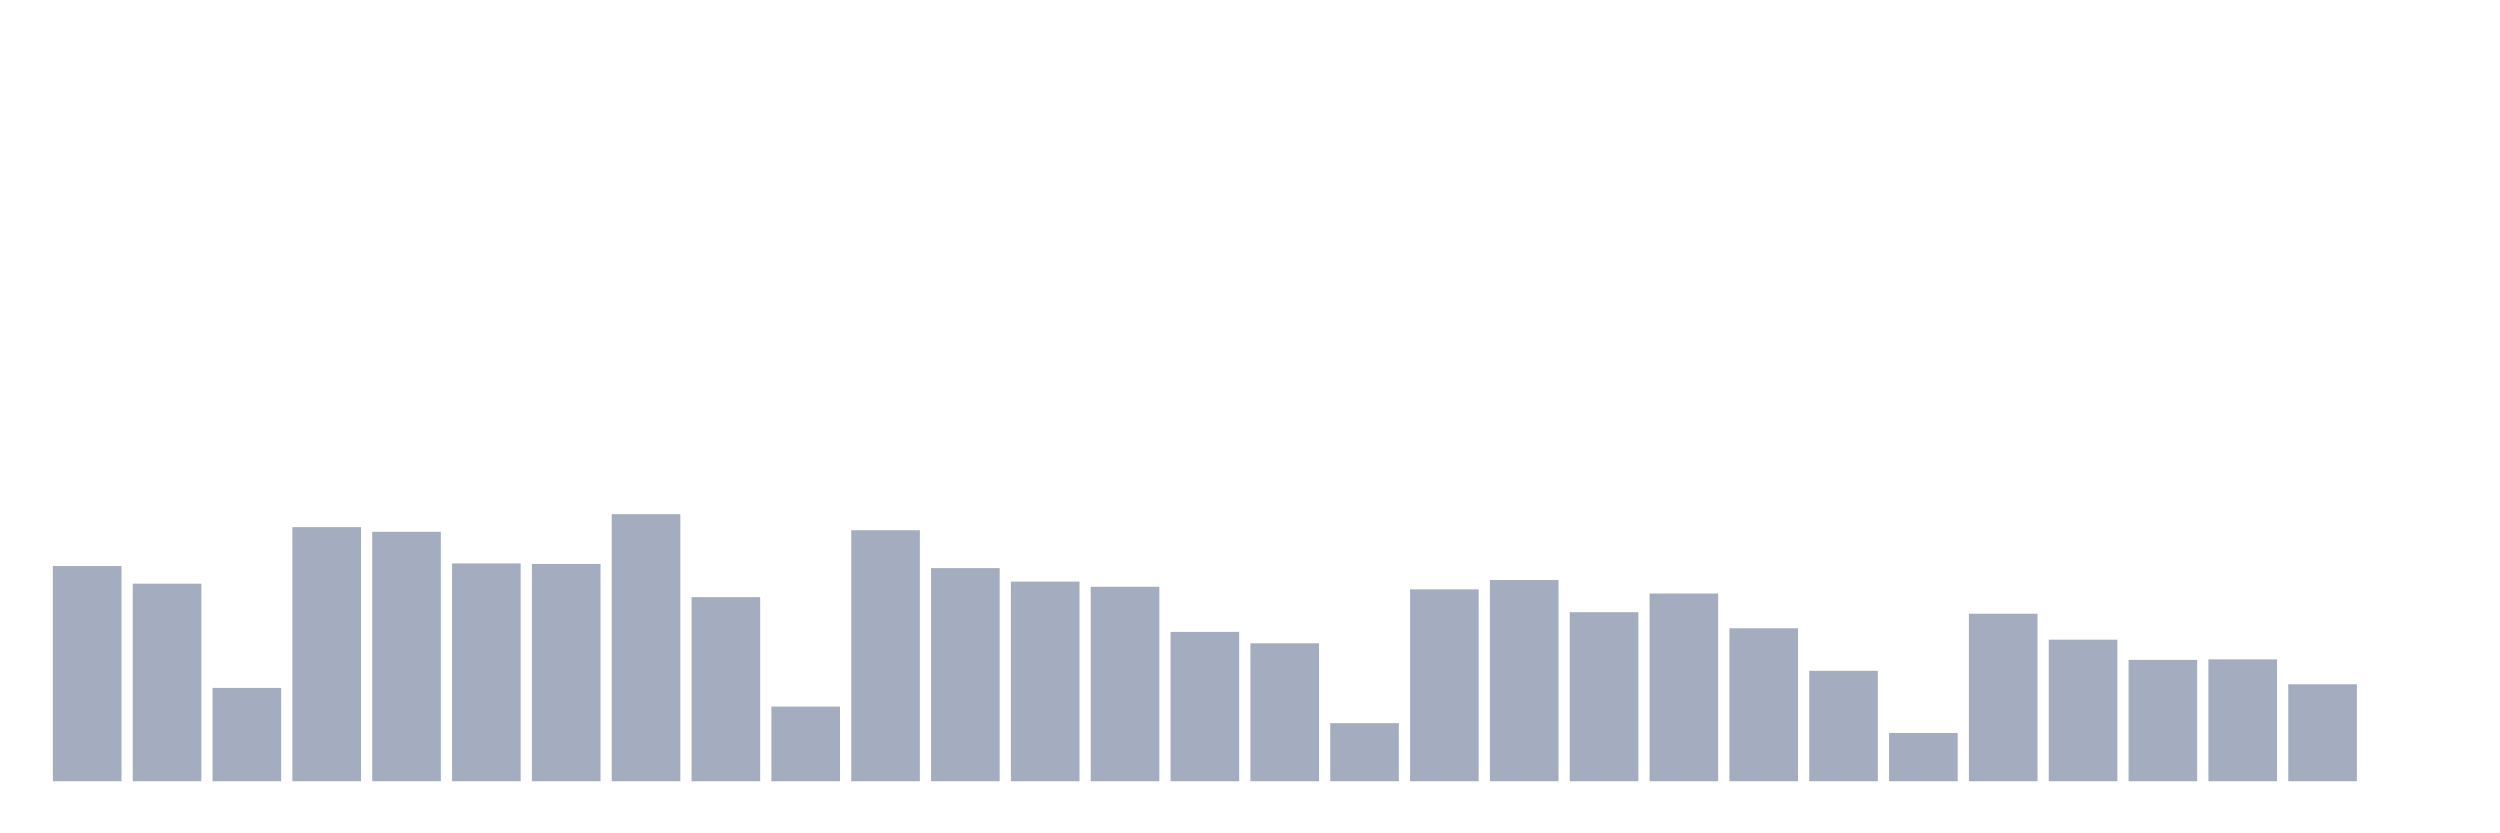 <svg xmlns="http://www.w3.org/2000/svg" viewBox="0 0 480 160"><g transform="translate(10,10)"><rect class="bar" x="0.153" width="13.175" y="98.677" height="41.323" fill="rgb(164,173,192)"></rect><rect class="bar" x="15.482" width="13.175" y="102.063" height="37.937" fill="rgb(164,173,192)"></rect><rect class="bar" x="30.81" width="13.175" y="122.077" height="17.923" fill="rgb(164,173,192)"></rect><rect class="bar" x="46.138" width="13.175" y="91.209" height="48.791" fill="rgb(164,173,192)"></rect><rect class="bar" x="61.466" width="13.175" y="92.105" height="47.895" fill="rgb(164,173,192)"></rect><rect class="bar" x="76.794" width="13.175" y="98.179" height="41.821" fill="rgb(164,173,192)"></rect><rect class="bar" x="92.123" width="13.175" y="98.279" height="41.721" fill="rgb(164,173,192)"></rect><rect class="bar" x="107.451" width="13.175" y="88.72" height="51.28" fill="rgb(164,173,192)"></rect><rect class="bar" x="122.779" width="13.175" y="104.651" height="35.349" fill="rgb(164,173,192)"></rect><rect class="bar" x="138.107" width="13.175" y="125.661" height="14.339" fill="rgb(164,173,192)"></rect><rect class="bar" x="153.436" width="13.175" y="91.807" height="48.193" fill="rgb(164,173,192)"></rect><rect class="bar" x="168.764" width="13.175" y="99.075" height="40.925" fill="rgb(164,173,192)"></rect><rect class="bar" x="184.092" width="13.175" y="101.664" height="38.336" fill="rgb(164,173,192)"></rect><rect class="bar" x="199.42" width="13.175" y="102.66" height="37.34" fill="rgb(164,173,192)"></rect><rect class="bar" x="214.748" width="13.175" y="111.323" height="28.677" fill="rgb(164,173,192)"></rect><rect class="bar" x="230.077" width="13.175" y="113.514" height="26.486" fill="rgb(164,173,192)"></rect><rect class="bar" x="245.405" width="13.175" y="128.848" height="11.152" fill="rgb(164,173,192)"></rect><rect class="bar" x="260.733" width="13.175" y="103.158" height="36.842" fill="rgb(164,173,192)"></rect><rect class="bar" x="276.061" width="13.175" y="101.366" height="38.634" fill="rgb(164,173,192)"></rect><rect class="bar" x="291.39" width="13.175" y="107.539" height="32.461" fill="rgb(164,173,192)"></rect><rect class="bar" x="306.718" width="13.175" y="103.954" height="36.046" fill="rgb(164,173,192)"></rect><rect class="bar" x="322.046" width="13.175" y="110.626" height="29.374" fill="rgb(164,173,192)"></rect><rect class="bar" x="337.374" width="13.175" y="118.791" height="21.209" fill="rgb(164,173,192)"></rect><rect class="bar" x="352.702" width="13.175" y="130.74" height="9.26" fill="rgb(164,173,192)"></rect><rect class="bar" x="368.031" width="13.175" y="107.838" height="32.162" fill="rgb(164,173,192)"></rect><rect class="bar" x="383.359" width="13.175" y="112.817" height="27.183" fill="rgb(164,173,192)"></rect><rect class="bar" x="398.687" width="13.175" y="116.7" height="23.3" fill="rgb(164,173,192)"></rect><rect class="bar" x="414.015" width="13.175" y="116.6" height="23.4" fill="rgb(164,173,192)"></rect><rect class="bar" x="429.344" width="13.175" y="121.38" height="18.62" fill="rgb(164,173,192)"></rect><rect class="bar" x="444.672" width="13.175" y="140" height="0" fill="rgb(164,173,192)"></rect></g></svg>